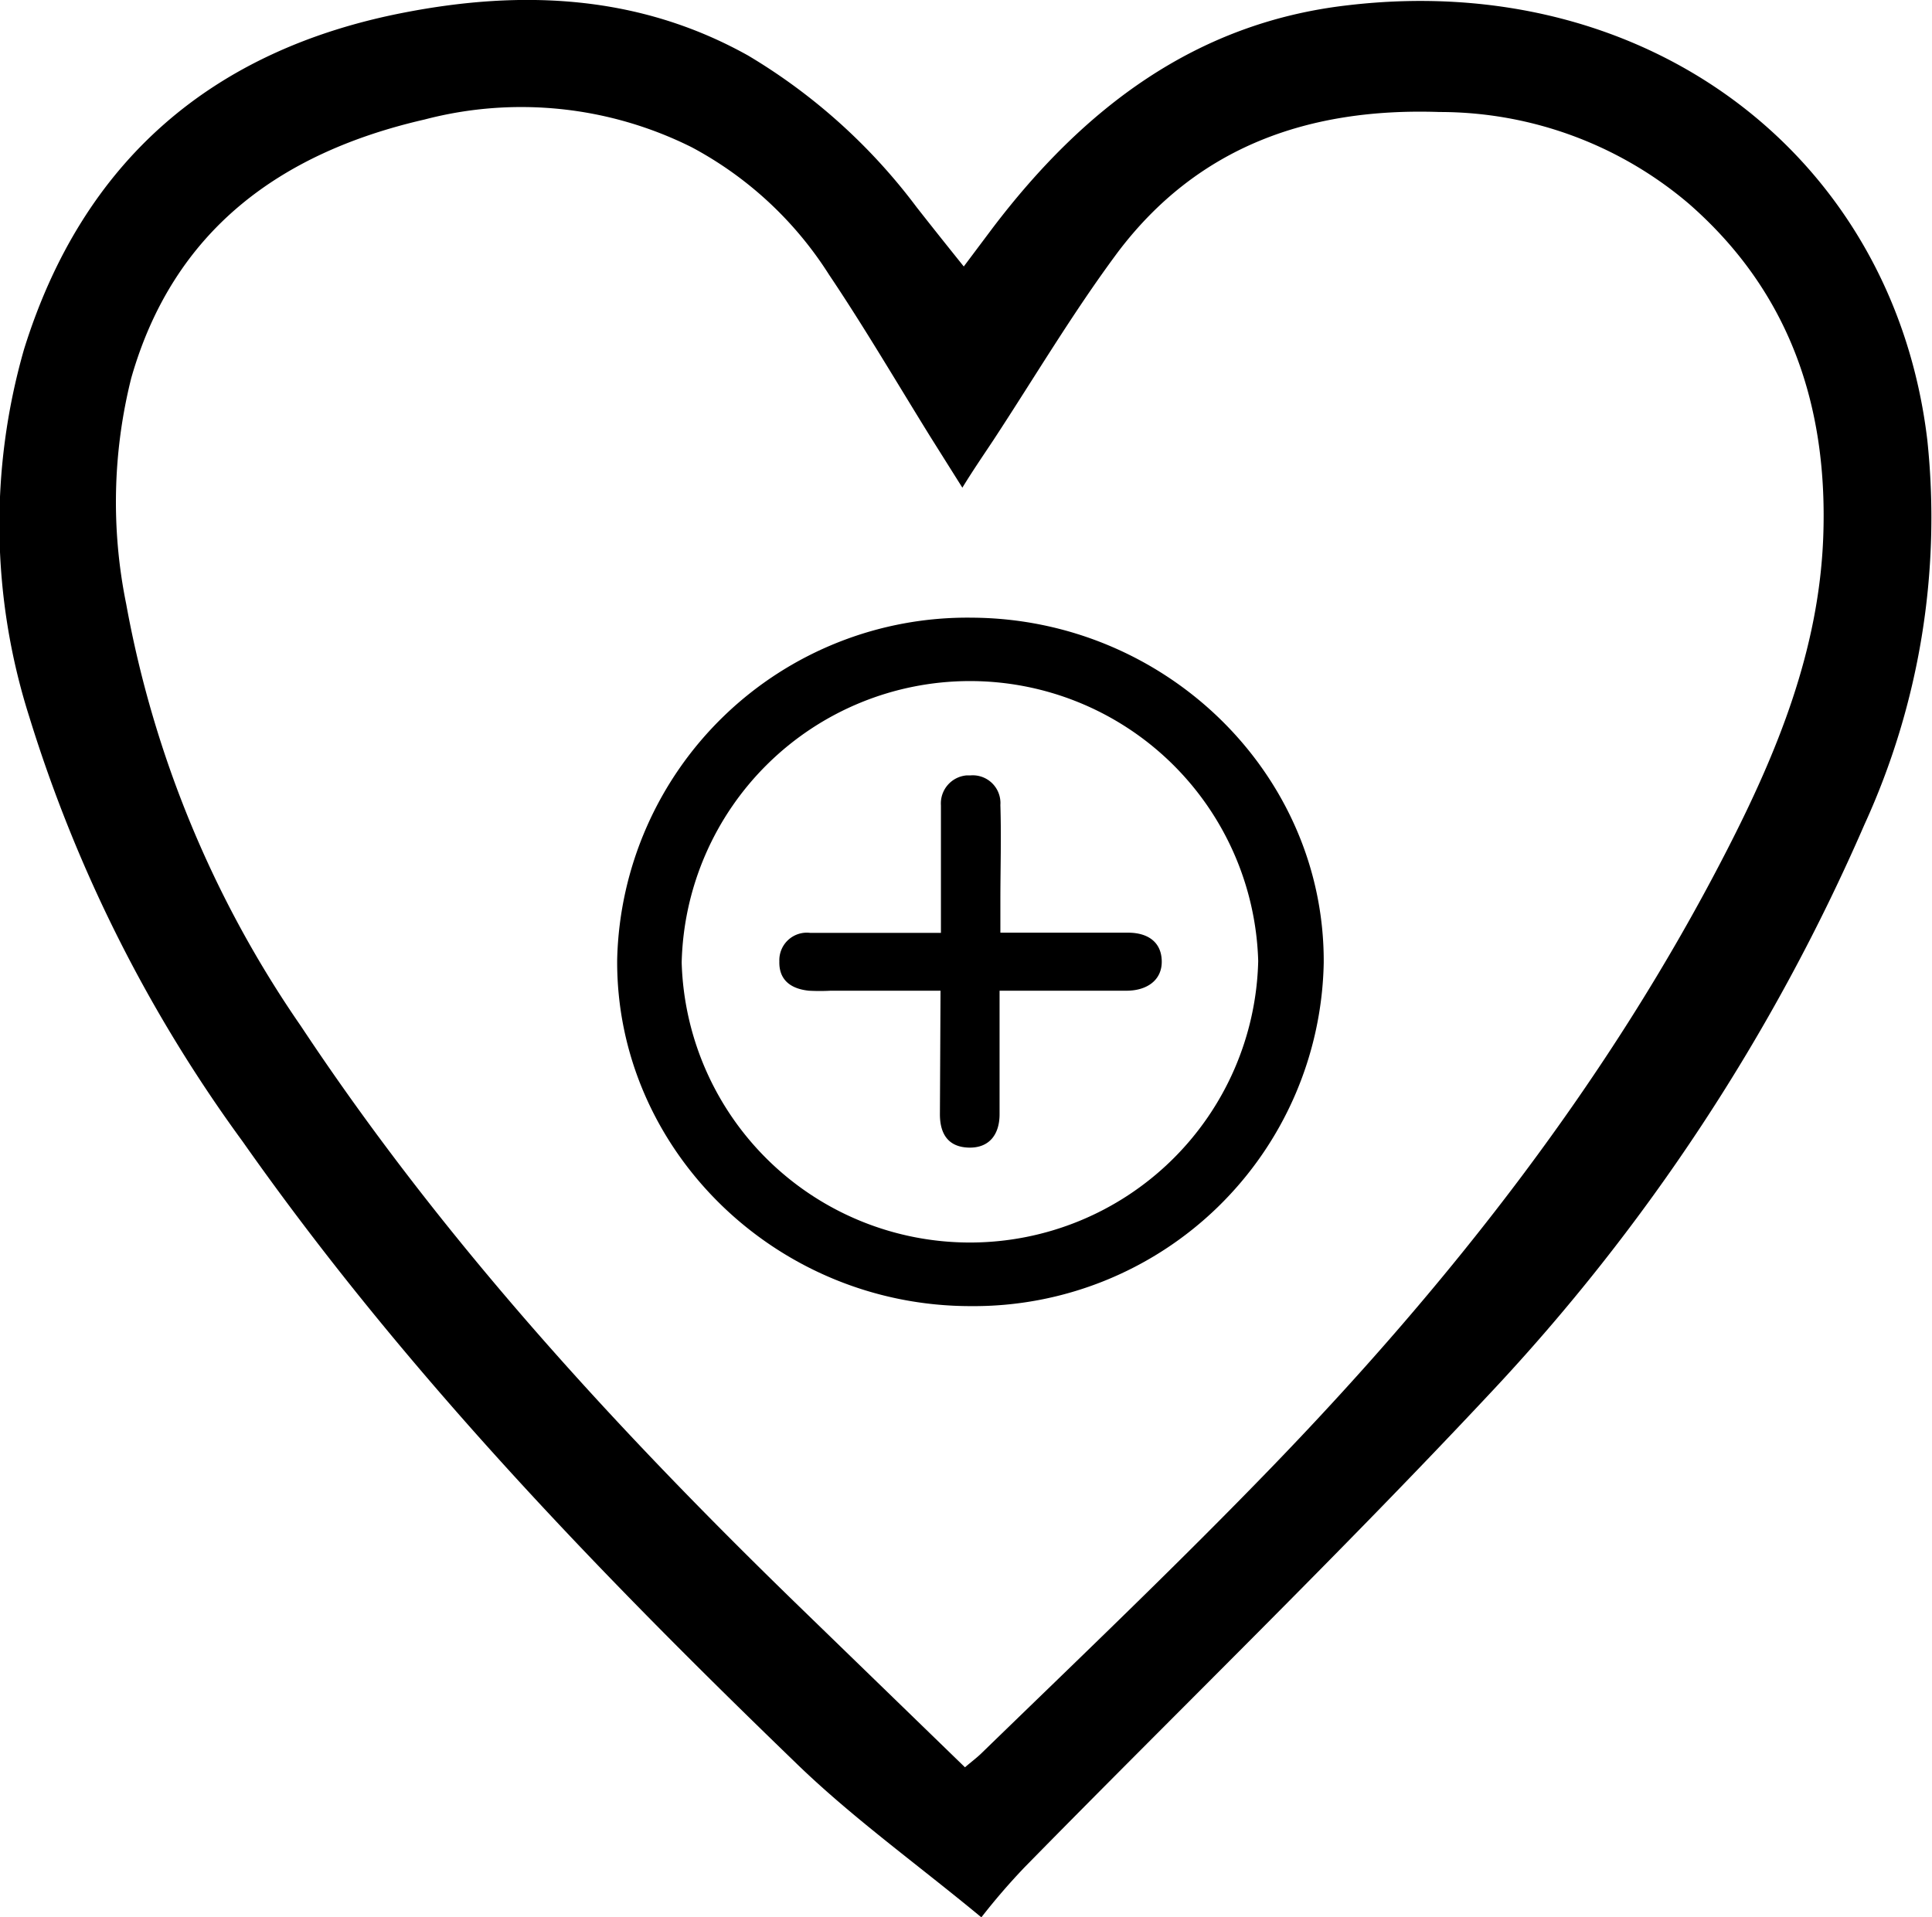 <svg xmlns="http://www.w3.org/2000/svg" viewBox="0 0 95.54 94.83"><g id="Calque_2" data-name="Calque 2"><g id="Calque_1-2" data-name="Calque 1"><g id="Calque_2-2" data-name="Calque 2"><g id="Calque_1-2-2" data-name="Calque 1-2"><path d="M48.53,94.83c-3.29-2.72-6.48-5-9.28-7.74C29.41,77.58,19.92,67.73,12,56.46a71,71,0,0,1-10.55-21,31.4,31.4,0,0,1-.26-18.19C4.1,7.93,10.52,2.45,20,.62c5.82-1.13,11.6-.89,17,2.13a28.85,28.85,0,0,1,8.33,7.5c.73.93,1.47,1.86,2.33,2.93l1.44-1.92c4.47-5.88,10-10.14,17.56-11,14.93-1.76,27,7.56,28.65,21.52a36.5,36.5,0,0,1-3.11,19A98.19,98.19,0,0,1,73.67,68.93c-7.49,8-15.35,15.62-23,23.42A32.35,32.35,0,0,0,48.53,94.83Zm-.81-7.42c.31-.27.6-.48.85-.73C53.39,82,58.31,77.31,63,72.45c8.81-9.13,16.58-19.05,22.4-30.4,2.5-4.87,4.54-9.88,4.76-15.44.25-6.49-1.64-12.16-6.64-16.53A19,19,0,0,0,71.19,5.54c-6.44-.22-11.95,1.69-15.91,6.93-2.23,3-4.11,6.18-6.15,9.29-.49.74-1,1.48-1.54,2.36L46,21.59c-1.66-2.68-3.26-5.41-5-8a18.16,18.16,0,0,0-6.78-6.3A18.85,18.85,0,0,0,21,5.91C13.89,7.54,8.58,11.37,6.49,18.7a25.23,25.23,0,0,0-.25,11.17,53.49,53.49,0,0,0,8.64,20.88c7.06,10.66,15.66,20,24.81,28.87Z"/></g></g><g id="Calque_2-3" data-name="Calque 2"><g id="Calque_1-2-3" data-name="Calque 1-2"><path d="M65.46,47.62A17.31,17.31,0,0,1,48,64.6c-9.66,0-17.55-7.77-17.48-17.14A17.32,17.32,0,0,1,48.06,30.55C57.65,30.6,65.51,38.28,65.46,47.62Zm-3.24-.09a14.26,14.26,0,0,0-28.51.08,14.26,14.26,0,0,0,28.51-.08Z"/><path d="M46.51,49H41.08A10.09,10.09,0,0,1,40,49c-.87-.09-1.49-.51-1.46-1.46a1.36,1.36,0,0,1,1.53-1.4c1.66,0,3.33,0,5,0h1.46V39.83a1.39,1.39,0,0,1,1.28-1.48H48a1.37,1.37,0,0,1,1.47,1.27,1.15,1.15,0,0,1,0,.19c.05,1.58,0,3.17,0,4.75v1.57h6.32c.93,0,1.64.43,1.66,1.4S56.69,49,55.71,49H49.43v6.11c0,1-.51,1.68-1.53,1.65s-1.42-.69-1.42-1.65Z"/></g></g></g></g></svg>